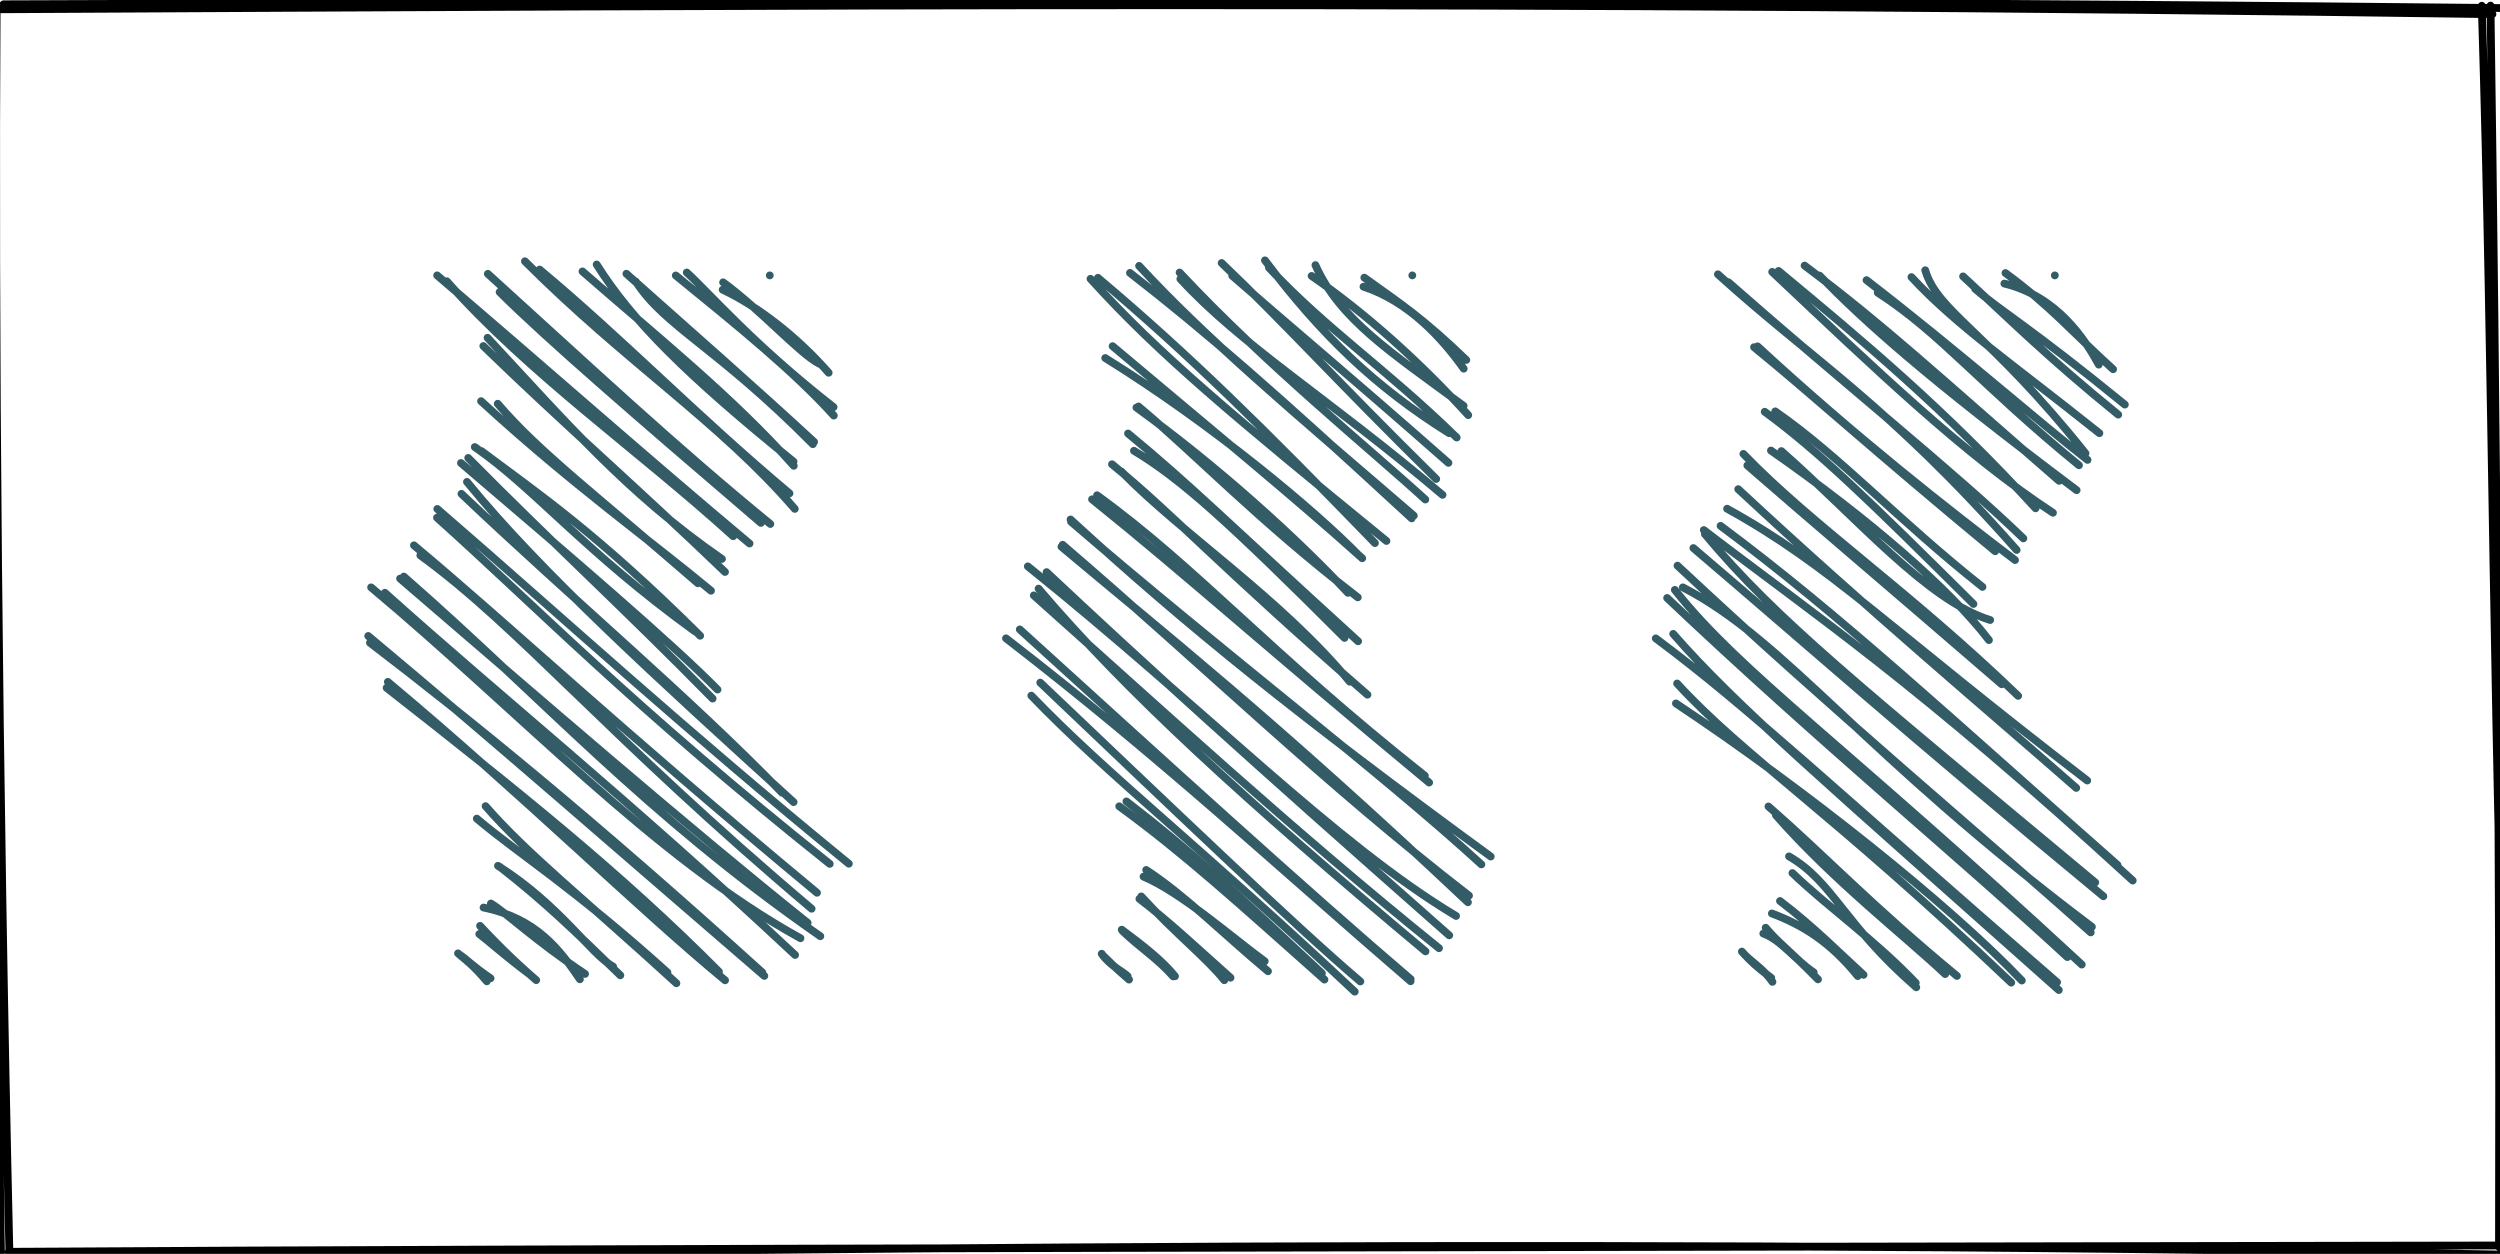 <?xml version="1.0" encoding="UTF-8"?>
<!DOCTYPE svg PUBLIC "-//W3C//DTD SVG 1.1//EN" "http://www.w3.org/Graphics/SVG/1.1/DTD/svg11.dtd">
<svg xmlns="http://www.w3.org/2000/svg" xmlns:xlink="http://www.w3.org/1999/xlink" version="1.1" width="321px" height="161px" viewBox="-0.5 -0.5 321 161" content="&lt;mxfile host=&quot;app.diagrams.net&quot; modified=&quot;2021-04-18T00:21:01.721Z&quot; agent=&quot;5.0 (Windows NT 10.0; Win64; x64) AppleWebKit/537.36 (KHTML, like Gecko) Chrome/89.0.439.128 Safari/537.36 Edg/89.0.774.77&quot; etag=&quot;eYj4YjPpHzjEOeiTc1iy&quot; version=&quot;14.5.10&quot; type=&quot;device&quot;&gt;&lt;diagram id=&quot;F2QLrogo2lx1EVj1M2S3&quot; name=&quot;Page-1&quot;&gt;7VbBbpwwEP0ajlmxOGD2mKVpe2ilShspuXrBwVYMQ+3ZwObrYwcDy26iZKW26iEnZt48j817Y0FAsqr7plkjfkLBVRCFRReQL0EULUOS2odD9j0Sk6gHSi0LT5qAjXziw0qP7mTBzYyIAAplMwdzqGue4wxjWkM7p92Dmu/asJKfAJucqVP0VhYoejSNwwn/zmUphp2Xoa9UbCB7wAhWQHsAkeuAZBoA+6jqMq6ceIMu/bqvb1THg2le40cWGEEvftNU36woMV15p3e0uUj6Lo9M7fwL+8PiflCgFRL5pmG5y1vrckDWAitls6UN76VSGSjQNq+htqS1eeCYC1/3G3CNvHvz5MtRDztIHCqOem8pfgElXkI/Q5c+bSdDyKCyODQj8SDzQ1COrSedbOClOkM2+r5s7o2lnaMfbMvVLzASJdS2tAVEqKwwA+FKydIVEI6UtQPTuGZVV7q7tdgyI/NFyx651Wr9cqHCBXGh1Hb0+/YGdk6TuQcGNTyM83vsWhARQuIsoSPzyM8/YSGli3hmIo1PTExe8XD1tyxMPy08z8I0Cf8rA1efBp5n4Ooy+md30KbTl+2ldvB/QK6fAQ==&lt;/diagram&gt;&lt;/mxfile&gt;"><defs/><g><rect x="0" y="0" width="320" height="160" fill="none" stroke="none" pointer-events="all"/><path d="M -0.33 0.69 C 97.48 0.21 196.03 -0.42 319.53 1.32 M -0.05 0.05 C 95.4 -0.27 191.32 -0.81 320.43 0.53 M 318.16 0.24 C 319.62 47.16 319.52 91.41 321.72 158.43 M 319.28 0.22 C 320.03 53.63 320.5 105.68 320.37 159.6 M 320.31 160.58 C 192.48 158.17 66.55 160.32 -0.08 161.26 M 319.87 159.42 C 197.31 159.65 75.6 159.76 0.61 160.23 M -0.37 161.05 C -1.17 105.35 -1.71 51.99 -1.79 -0.61 M 0.7 159.98 C -0.73 99.1 -1.19 39.09 -0.93 0.04" fill="none" stroke="#000000" stroke-linejoin="round" stroke-linecap="round" stroke-miterlimit="10" pointer-events="all"/><path d="M 32.5 59 Q 47.5 42.8 62.5 59 Q 77.5 75.2 92.5 59 Q 107.5 42.8 122.5 59 L 122.5 101 Q 107.5 84.8 92.5 101 Q 77.5 117.2 62.5 101 Q 47.5 84.8 32.5 101 Z" fill="none" stroke="none" transform="rotate(90,77.5,80)" pointer-events="all"/><path d="M 32.36 59.16 C 32.36 59.16 32.36 59.16 32.36 59.16 M 32.36 59.16 C 32.36 59.16 32.36 59.16 32.36 59.16 M 34.2 65.21 C 36.33 60.67 40.28 55.61 44.86 51.6 M 33.25 65.15 C 36.72 60.4 42.44 55.3 43.72 52.78 M 31.99 69.82 C 34.55 66.99 41.19 61.33 49.27 50.97 M 32.37 71.23 C 38.96 63.13 44.76 55.99 50.36 50.94 M 33.15 76.36 C 38.98 72.59 41.5 66.04 54.03 53.63 M 32.15 77.57 C 39.73 69.03 46.93 60.85 53.74 53.47 M 30.96 81.39 C 38.2 76.84 45.2 69.79 56.27 56.11 M 31.85 83.21 C 40.12 73.74 48.03 63.86 56.81 56.08 M 30.55 90.6 C 43.61 77.54 51.17 65.59 62.34 55.95 M 31.61 88.71 C 40.75 77.78 50.24 68.67 60.35 56.63 M 34.5 93.85 C 40.4 87.92 50.31 76.46 64.14 60.3 M 32.16 95.36 C 43.83 82.48 54.19 71.44 64.28 59.09 M 33.11 100.63 C 45.11 89.99 54.71 76.14 65.85 63.86 M 32.36 101.87 C 44.54 87.58 56.02 74.64 66.79 61.76 M 40.37 95.4 C 51.06 85.45 60.35 77.5 68.77 65.3 M 41.43 95.94 C 51.35 85.73 59.51 76.28 70.44 64.91 M 48.51 96.23 C 59.25 84.52 66.48 74.36 72.85 66.71 M 48.84 94.09 C 55.07 88.77 60.49 81.51 71.89 68.39 M 54.4 97.04 C 59.72 89.34 67.7 83.08 78.07 68.77 M 54.92 96.18 C 60.28 89.03 65.39 81.42 78.63 68.1 M 55.8 97.88 C 66.45 87.36 75.1 77.9 86.7 66.5 M 56.45 98.81 C 68.55 84.61 79.68 71.63 85.54 65.87 M 58.87 98.04 C 70.24 88.81 84.16 73.54 99.99 56.1 M 60.41 98.75 C 73.95 84.48 86.36 69.67 98.79 57.58 M 62.35 101.85 C 76.05 86 90.8 69.97 107.9 49.01 M 63.47 101.89 C 74.72 89.31 87.69 76.83 107.92 51.46 M 68.31 104.03 C 77.66 91.17 91.59 79.95 113.68 53.79 M 67.02 104.85 C 77.75 92.03 90.06 79.08 111.63 53.1 M 71.03 106.15 C 86.59 88.34 101.45 75.33 117.21 52.67 M 71.29 106.63 C 86.28 89.18 103.08 69.82 115.49 54.3 M 72.42 110.35 C 88.34 91.3 107.1 74.01 117.47 55.22 M 73.11 108.58 C 86.28 93.94 99.53 77.38 119.62 55.91 M 79.53 110.5 C 89.36 97.62 102.14 81.9 121.87 60.11 M 78.66 110.72 C 92.92 93.65 106.06 78.73 122.31 59.86 M 85.32 108.36 C 98.4 91.65 109.1 78.26 121.76 65.69 M 84.55 108.2 C 99.18 90.71 113.49 76.27 122.87 64.9 M 102.11 96.78 C 106.65 91.42 110.99 84.34 121.86 72.3 M 100.51 95.65 C 106.61 90.35 112.34 83.08 123.25 71.15 M 108.17 94.06 C 113.28 86.01 119.56 82.12 121.1 79.28 M 108.31 93.81 C 112.82 88.01 116.69 84.07 122.23 78.35 M 113.53 95.91 C 114.93 89.09 118.96 86.11 122.74 83.54 M 113.01 94.97 C 114.32 92.82 117.66 89.46 122.05 82.88 M 115.88 96.36 C 117.62 94.75 120.04 92.4 122.85 89.15 M 116.93 96.46 C 117.79 95.32 119.59 93.33 121.99 90.15 M 119.75 98.73 C 119.93 98.44 121.27 97.01 122.61 95.01 M 119.41 99.19 C 120.32 98.15 120.77 97.39 123 95.49" fill="none" stroke="#335c67" stroke-linejoin="round" stroke-linecap="round" stroke-miterlimit="10" transform="rotate(90,77.5,80)" pointer-events="all"/><path d="M 115 59 Q 130 42.8 145 59 Q 160 75.2 175 59 Q 190 42.8 205 59 L 205 101 Q 190 84.8 175 101 Q 160 117.2 145 101 Q 130 84.8 115 101 Z" fill="none" stroke="none" transform="rotate(90,160,80)" pointer-events="all"/><path d="M 114.86 59.16 C 114.86 59.16 114.86 59.16 114.86 59.16 M 114.86 59.16 C 114.86 59.16 114.86 59.16 114.86 59.16 M 116.31 65.43 C 118.19 59.66 122.92 55.33 126.84 52.56 M 115.15 65.32 C 118.64 60.46 120.36 57.8 125.72 52.23 M 113.54 71.6 C 120.49 68.49 124.68 61.99 131.61 52.57 M 114.93 72.09 C 119.81 65.02 126.09 58.08 132.8 51.98 M 112.93 78.08 C 122.63 70.77 129.24 63.83 135.12 54.43 M 113.87 77.57 C 121.78 70.18 126.73 62.63 135.68 53.46 M 113.27 83.64 C 121.22 75.32 128 69.28 141 56.09 M 114.91 82.28 C 120.83 75.51 127.13 67.94 138.93 54.52 M 115.32 88.94 C 123.81 81.16 130.52 70.08 143.04 55.28 M 114.49 89.04 C 126.21 78.1 137.23 64.49 143.64 57.49 M 113.64 94.24 C 122.74 85.85 132.08 74.86 145.71 58.97 M 114.54 95.41 C 122.14 85.62 129.75 76.91 146.06 59.24 M 115.17 99.53 C 125.11 87.73 134.62 78.11 149.23 63.96 M 115.3 100.48 C 125.01 91.7 133.01 82.02 148.96 62.48 M 125.47 98.59 C 134.1 84.68 145.19 71.49 150.77 66.06 M 123.95 97.64 C 134.41 85.24 143.25 74.41 151.18 65.59 M 131.69 94.32 C 137.62 87.21 146.41 78.88 156.2 66.16 M 131.83 94.58 C 139.47 84.03 148.6 74 155.62 67.42 M 135.16 95.66 C 141.67 87.75 146.56 82.91 161.84 66.12 M 137.38 94.9 C 141 88.85 146.68 82.59 161.41 67.86 M 140.04 96.52 C 148.02 88.76 156.37 76.01 167.03 67.19 M 139.11 97.72 C 145.34 90.05 152.24 83.89 168.7 64.92 M 143.09 99.64 C 152.46 86.72 163.36 77.45 179.1 57.55 M 143.61 100.28 C 153.32 88.19 162.61 77.97 179.98 57 M 146.2 103.04 C 159.92 88.11 171.66 73.47 189.48 49.09 M 146.49 102.98 C 163.34 83.38 178.78 63.07 190.49 50.29 M 149.45 104.06 C 164.66 86.3 180.24 70.34 194.5 51.88 M 149.7 104.21 C 160.59 91.25 171.58 77.24 195.35 52.02 M 152.22 108.53 C 170.6 85.65 187.73 69.19 197.11 53.54 M 152.96 106.12 C 164.11 94.26 176.25 80.91 199.6 54.42 M 155.08 107.15 C 168.34 95.88 182.15 80.78 201.66 57.46 M 155.95 107.76 C 170.66 91.26 186.1 74.53 201.25 55.73 M 161.46 111.33 C 176.88 91.36 190.5 76.79 205.49 59.38 M 160.32 109.56 C 176.37 91.89 194.35 72.15 205.22 59.37 M 168.82 108.08 C 179.04 98.25 188.2 86.39 206.83 66.55 M 167.15 106.93 C 182.32 90.96 198.61 74 205.52 65.83 M 182.4 95.87 C 188.64 87.71 194.41 81.51 204.46 70.77 M 183.03 96.79 C 189.05 88.52 195.4 81.56 205.28 70.44 M 192.06 93.67 C 194.12 88.8 199.94 82.2 202.93 78.11 M 191.2 93.33 C 194.47 88.32 199.45 83.39 204.21 77.69 M 194.91 94.2 C 197.97 90.22 201.04 86.99 205.04 82.5 M 194.6 93.96 C 199.32 89.65 202.51 85.57 205.36 83.3 M 198.87 96.47 C 200.74 93.92 202.92 91.16 204.85 89.63 M 199.02 96.38 C 201.13 94.21 202.52 91.94 204.87 89.86 M 201.96 99.04 C 203.5 98.02 204.38 96.11 204.84 95.71 M 202.15 98.92 C 202.61 98.4 203.64 97.47 205.28 95.53" fill="none" stroke="#335c67" stroke-linejoin="round" stroke-linecap="round" stroke-miterlimit="10" transform="rotate(90,160,80)" pointer-events="all"/><path d="M 197.5 59 Q 212.5 42.8 227.5 59 Q 242.5 75.2 257.5 59 Q 272.5 42.8 287.5 59 L 287.5 101 Q 272.5 84.8 257.5 101 Q 242.5 117.2 227.5 101 Q 212.5 84.8 197.5 101 Z" fill="none" stroke="none" transform="rotate(90,242.5,80)" pointer-events="all"/><path d="M 197.36 59.16 C 197.36 59.16 197.36 59.16 197.36 59.16 M 197.36 59.16 C 197.36 59.16 197.36 59.16 197.36 59.16 M 198.41 65.64 C 200.05 58.86 205.57 55.28 208.82 53.52 M 197.06 65.5 C 201.34 59.66 204.7 56.88 209.41 51.68 M 199.09 69.39 C 202.04 65.99 203.79 62.64 213.95 50.17 M 197.49 70.94 C 203.05 64.91 207.81 60.17 215.24 51.02 M 196.7 75.8 C 202.09 74.2 204.58 67.7 220.21 55.22 M 197.58 77.57 C 203.84 71.75 208.53 64.83 217.62 53.44 M 199.58 81.9 C 204.8 73.81 211.36 68.78 221.74 56.06 M 197.97 83.34 C 206.95 71.69 216.49 60.85 221.05 54.96 M 196.1 91.29 C 204 80.78 209.87 74.58 223.74 58.61 M 197.38 89.37 C 203.39 83.49 210.29 75.85 224.94 56.36 M 196.79 94.63 C 205.79 83.79 214.56 73.26 227.27 61.63 M 196.91 95.45 C 209.32 82.28 220.36 70.82 227.84 59.4 M 197.22 102.42 C 208.35 90.14 213.75 80.75 232.62 64.06 M 198.23 101.08 C 211.4 86.12 222.61 72.01 231.13 63.2 M 206.58 97.78 C 212.25 90.79 219.64 82.71 232.78 66.82 M 206.47 97.33 C 218.1 84.74 227.64 72.53 233.91 64.27 M 214.87 96.41 C 219.98 89.43 226.34 82.92 239.55 69.61 M 214.82 95.06 C 220.61 86.72 228.72 79.35 237.36 68.45 M 219.92 94.27 C 228.47 84.57 239.12 75.57 241.61 67.46 M 219.85 95.61 C 228.58 83.08 237.68 72.59 244.19 67.62 M 220.28 99.15 C 229.59 90.15 237.64 78.11 251.35 63.87 M 221.76 98.64 C 228.42 91.01 236.73 81.18 249.86 65.98 M 227.32 101.24 C 234.68 87.89 242.55 80.62 262.22 55 M 224.81 99.81 C 240.18 83.29 253.81 67.07 263.17 56.41 M 230.06 104.23 C 240.82 90.21 249.55 76.98 275.06 49.16 M 229.52 102.08 C 241.03 86.6 254.02 72.73 273.06 51.11 M 230.58 104.09 C 241.56 94.93 249.74 84.66 275.31 53.97 M 232.37 105.57 C 244.47 91.36 256.13 78.3 277.08 52.93 M 237.42 106.92 C 244.36 93.53 258.57 84.18 281.01 54.4 M 234.63 107.61 C 253.12 87.86 269.78 67.94 281.72 54.55 M 237.74 107.95 C 248.35 99.56 257.2 86.65 285.85 55.7 M 238.78 108.94 C 257.03 89.68 272.66 70.78 284.89 57.55 M 243.39 108.16 C 252.62 100.1 262.28 88.78 289.12 58.65 M 243.97 110.4 C 253.03 98.23 263.06 87.8 288.12 58.87 M 252.32 107.81 C 263.16 91.5 278.25 72.57 287.9 63.4 M 249.76 107.66 C 259.12 99.07 265.92 88.19 288.17 64.76 M 266.68 94.97 C 275.12 87.57 282.32 78.25 287.07 73.24 M 265.55 95.93 C 271.48 89.11 278.46 82.48 287.31 71.73 M 271.96 93.29 C 275.27 87.59 280.65 86.29 288.77 76.95 M 274.1 92.85 C 278.43 88.35 282.52 82.44 288.2 77.02 M 279.29 95.49 C 280.78 91.55 282.9 88.06 287.33 84.46 M 277.69 94.45 C 280.85 90.25 284.92 86.21 287.17 83.72 M 281.87 96.59 C 282.67 94.32 285.24 92.52 286.85 90.12 M 281.12 96.29 C 283.15 94.58 283.86 93.38 287.75 89.57 M 284.18 99.34 C 285.42 98.36 286.18 96.72 288.07 95.42 M 284.4 99.15 C 285.46 98.16 286.07 97.55 287.56 95.57" fill="none" stroke="#335c67" stroke-linejoin="round" stroke-linecap="round" stroke-miterlimit="10" transform="rotate(90,242.5,80)" pointer-events="all"/></g></svg>